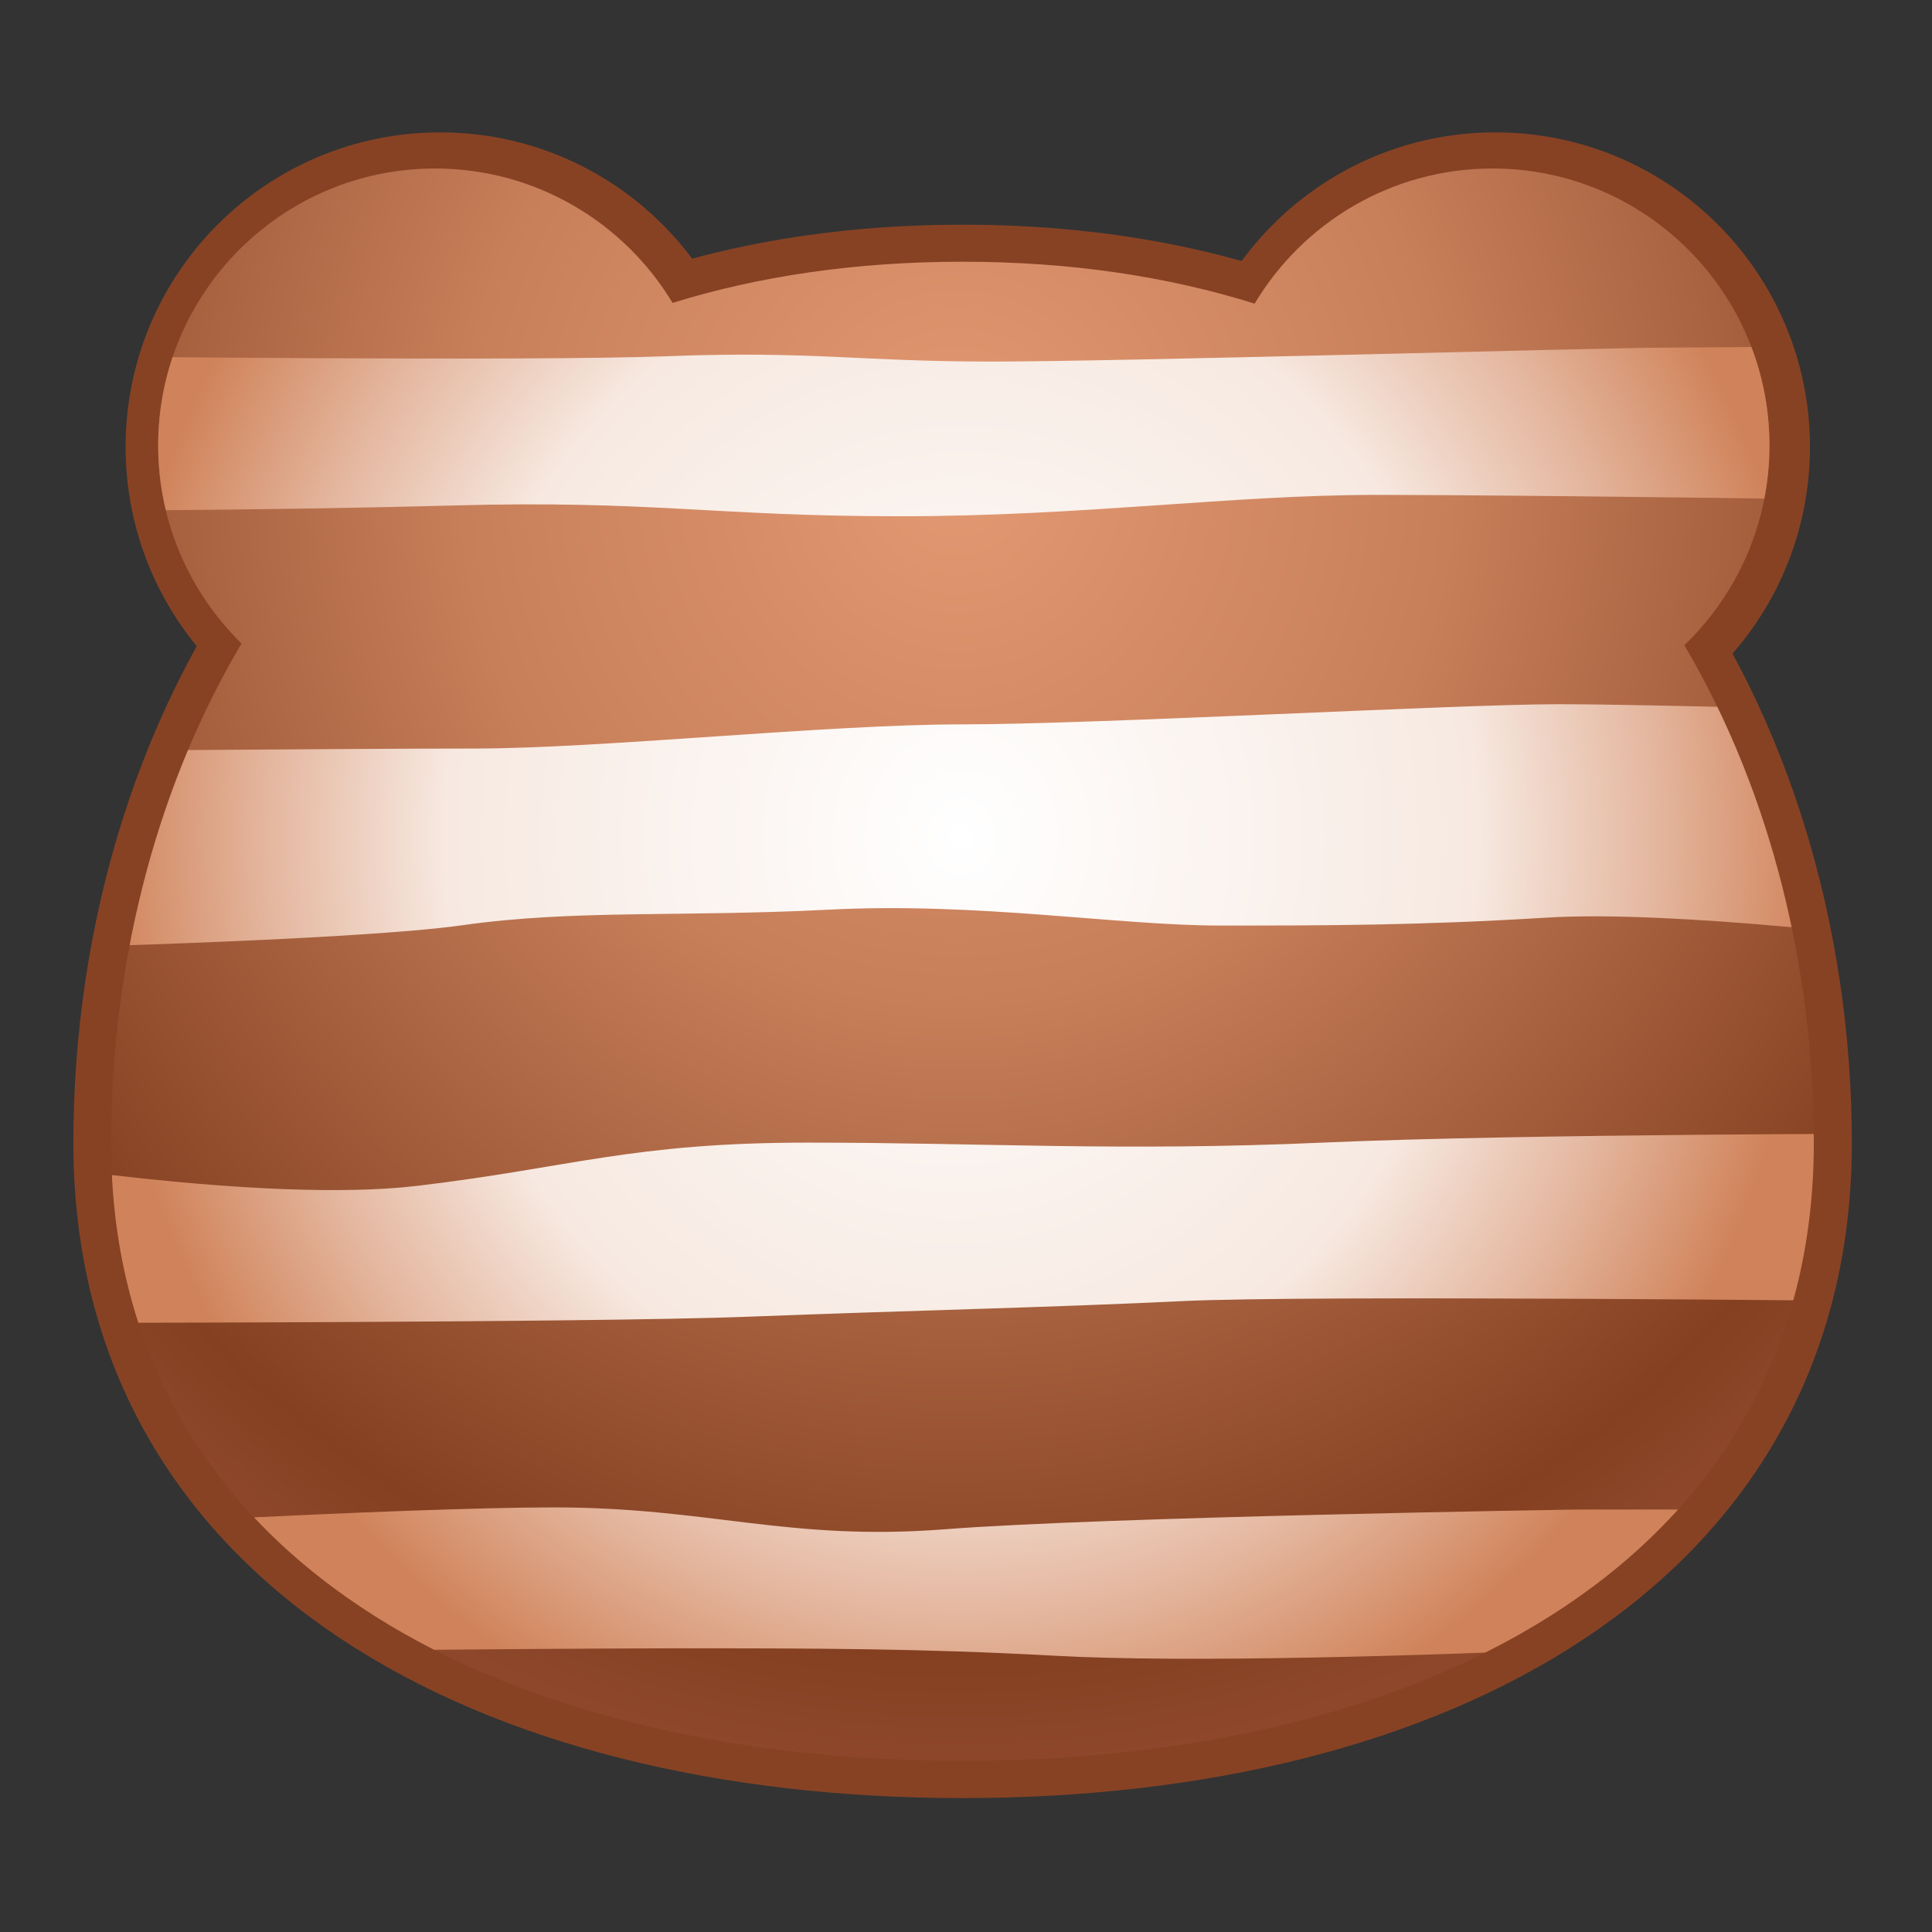 <?xml version="1.0" encoding="UTF-8" standalone="no"?>
<!DOCTYPE svg PUBLIC "-//W3C//DTD SVG 1.1//EN" "http://www.w3.org/Graphics/SVG/1.1/DTD/svg11.dtd">
<svg width="100%" height="100%" viewBox="0 0 512 512" version="1.1" xmlns="http://www.w3.org/2000/svg" xmlns:xlink="http://www.w3.org/1999/xlink" xml:space="preserve" xmlns:serif="http://www.serif.com/" style="fill-rule:evenodd;clip-rule:evenodd;stroke-linejoin:round;stroke-miterlimit:1.414;">
    <rect x="0" y="0" width="512" height="512" fill="#333333" stroke="none"/>
    <g transform="matrix(3.055,0,0,3.055,-2569.81,-476.428)">
        <g id="Bear---Lines-Horizontal" serif:id="Bear - Lines Horizontal">
            <g id="Outline">
                <g transform="matrix(1.294,0,0,1.294,-588.965,87.786)">
                    <circle cx="1134.72" cy="82.638" r="18.572" style="fill:none;stroke:rgb(135,66,36);stroke-width:5.03px;"/>
                </g>
                <g transform="matrix(-1.294,0,0,1.294,2439.23,87.786)">
                    <circle cx="1134.72" cy="82.638" r="18.572" style="fill:none;stroke:rgb(135,66,36);stroke-width:5.03px;"/>
                </g>
                <g transform="matrix(1.164,0,0,1.143,-704.137,-372.627)">
                    <path d="M1399.33,482.321C1444.69,482.321 1462.78,517.793 1462.78,549.189C1462.78,580.584 1434.35,596.091 1399.33,596.091C1364.31,596.091 1335.88,580.584 1335.88,549.189C1335.88,517.793 1353.97,482.321 1399.33,482.321Z" style="fill:none;stroke:rgb(135,66,36);stroke-width:5.64px;"/>
                </g>
            </g>
            <g transform="matrix(0.95,0,0,0.95,-409.88,-270.944)">
                <path d="M1431.47,477.087C1435.89,469.699 1443.97,464.748 1453.19,464.748C1467.15,464.748 1478.48,476.08 1478.48,490.037C1478.48,497.202 1475.5,503.674 1470.71,508.276C1478.84,522.086 1482.53,538.304 1482.53,553.708C1482.53,591.479 1447.69,610.134 1404.79,610.134C1361.88,610.134 1327.05,591.479 1327.05,553.708C1327.05,538.244 1330.76,521.958 1338.96,508.12C1334.27,503.528 1331.35,497.121 1331.35,490.037C1331.35,476.08 1342.68,464.748 1356.63,464.748C1365.83,464.748 1373.89,469.67 1378.32,477.02C1386.13,474.602 1394.93,473.261 1404.79,473.261C1414.73,473.261 1423.6,474.626 1431.47,477.087Z" style="fill:url(#_Radial1);"/>
                <clipPath id="_clip2">
                    <path d="M1431.47,477.087C1435.89,469.699 1443.97,464.748 1453.19,464.748C1467.15,464.748 1478.48,476.08 1478.48,490.037C1478.48,497.202 1475.5,503.674 1470.71,508.276C1478.84,522.086 1482.53,538.304 1482.53,553.708C1482.53,591.479 1447.69,610.134 1404.79,610.134C1361.88,610.134 1327.05,591.479 1327.05,553.708C1327.05,538.244 1330.76,521.958 1338.96,508.12C1334.27,503.528 1331.35,497.121 1331.35,490.037C1331.35,476.08 1342.68,464.748 1356.63,464.748C1365.83,464.748 1373.89,469.67 1378.32,477.02C1386.13,474.602 1394.93,473.261 1404.79,473.261C1414.73,473.261 1423.6,474.626 1431.47,477.087Z"/>
                </clipPath>
                <g clip-path="url(#_clip2)">
                    <g id="Horizontal" transform="matrix(1.068,0,0,1.068,249.954,-65.449)">
                        <g transform="matrix(1.951,0,0,1.328,-554.241,62.816)">
                            <path d="M799.155,338.606C799.155,338.606 819.22,338.954 825.453,338.606C831.686,338.258 833.818,338.954 839.573,338.954C845.328,338.954 866.031,338.069 869.22,338.055C872.409,338.041 878.062,337.939 878.062,337.939L879.091,347.885C879.091,347.885 862.986,347.537 856.505,347.537C850.025,347.537 843.661,348.913 835.557,348.913C827.453,348.913 824.7,347.87 816.001,348.218C807.302,348.566 797.444,348.566 797.444,348.566L799.155,338.606Z" style="fill:url(#_Radial3);"/>
                        </g>
                        <g transform="matrix(1.951,0,0,1.951,-548.062,-151.837)">
                            <path d="M792.906,357.83C792.906,357.83 808.202,357.698 813.754,357.698C819.306,357.698 829.207,356.64 835.078,356.64C840.949,356.64 856.867,355.756 861.23,355.756C865.594,355.756 876.945,356.105 876.945,356.105L877.293,366.15C877.293,366.15 866.42,364.76 860.767,365.107C855.113,365.455 850.922,365.455 846.428,365.455C841.935,365.455 835.876,364.425 829.308,364.758C822.741,365.092 818.159,364.745 813.23,365.441C808.302,366.136 792.92,366.483 792.92,366.483L792.906,357.83Z" style="fill:url(#_Radial4);"/>
                        </g>
                        <g transform="matrix(2.422,0,0,2.297,-943.364,-288.263)">
                            <path d="M801.518,378.444C801.518,378.444 811.275,380.168 816.711,379.487C822.147,378.806 824.277,377.879 830.497,377.879C836.717,377.879 841.501,378.213 848.663,377.879C855.824,377.546 869.726,377.546 869.726,377.546L868.379,383.779C868.379,383.779 848.183,383.547 843.69,383.779C839.196,384.011 834.064,384.127 828.41,384.358C822.756,384.59 802.707,384.59 802.707,384.59L801.518,378.444Z" style="fill:url(#_Radial5);"/>
                        </g>
                        <g transform="matrix(2.326,0,0,1.811,-870.175,-98.472)">
                            <path d="M804.491,392.753C804.491,392.753 818.264,391.709 823.975,391.709C829.686,391.709 832.57,393.319 838.37,392.739C844.169,392.158 861.551,391.81 861.551,391.81L870.945,391.81C873.264,391.81 873.38,396.638 873.38,396.638C873.38,396.638 867.945,398.013 862.044,398.362C856.143,398.711 847.285,399.06 842.357,398.711C837.428,398.362 833.471,398.362 828.397,398.362C823.323,398.362 805.23,398.595 805.23,398.595L804.491,392.753Z" style="fill:url(#_Radial6);"/>
                        </g>
                    </g>
                </g>
            </g>
        </g>
    </g>
    <defs>
        <radialGradient id="_Radial1" cx="0" cy="0" r="1" gradientUnits="userSpaceOnUse" gradientTransform="matrix(6.76282e-15,117.314,-110.445,7.1834e-15,1404.27,492.819)"><stop offset="0" style="stop-color:rgb(227,153,114);stop-opacity:1"/><stop offset="0.41" style="stop-color:rgb(199,127,90);stop-opacity:1"/><stop offset="0.91" style="stop-color:rgb(132,64,33);stop-opacity:1"/><stop offset="1" style="stop-color:rgb(142,71,43);stop-opacity:1"/></radialGradient>
        <radialGradient id="_Radial3" cx="0" cy="0" r="1" gradientUnits="userSpaceOnUse" gradientTransform="matrix(2.58852e-15,62.075,-37.687,3.38856e-15,838.267,369.347)"><stop offset="0" style="stop-color:white;stop-opacity:1"/><stop offset="0.6" style="stop-color:rgb(247,233,225);stop-opacity:1"/><stop offset="0.81" style="stop-color:rgb(228,182,158);stop-opacity:1"/><stop offset="1" style="stop-color:rgb(208,131,90);stop-opacity:1"/></radialGradient>
        <radialGradient id="_Radial4" cx="0" cy="0" r="1" gradientUnits="userSpaceOnUse" gradientTransform="matrix(2.58852e-15,42.274,-37.687,2.30764e-15,835.099,361.575)"><stop offset="0" style="stop-color:white;stop-opacity:1"/><stop offset="0.6" style="stop-color:rgb(247,233,225);stop-opacity:1"/><stop offset="0.81" style="stop-color:rgb(228,182,158);stop-opacity:1"/><stop offset="1" style="stop-color:rgb(208,131,90);stop-opacity:1"/></radialGradient>
        <radialGradient id="_Radial5" cx="0" cy="0" r="1" gradientUnits="userSpaceOnUse" gradientTransform="matrix(2.08432e-15,35.904,-30.346,1.95995e-15,835.622,366.501)"><stop offset="0" style="stop-color:white;stop-opacity:1"/><stop offset="0.6" style="stop-color:rgb(247,233,225);stop-opacity:1"/><stop offset="0.81" style="stop-color:rgb(228,182,158);stop-opacity:1"/><stop offset="1" style="stop-color:rgb(208,131,90);stop-opacity:1"/></radialGradient>
        <radialGradient id="_Radial6" cx="0" cy="0" r="1" gradientUnits="userSpaceOnUse" gradientTransform="matrix(2.17109e-15,45.54,-31.609,2.48596e-15,838.935,360.043)"><stop offset="0" style="stop-color:white;stop-opacity:1"/><stop offset="0.6" style="stop-color:rgb(247,233,225);stop-opacity:1"/><stop offset="0.81" style="stop-color:rgb(228,182,158);stop-opacity:1"/><stop offset="1" style="stop-color:rgb(208,131,90);stop-opacity:1"/></radialGradient>
    </defs>
</svg>
